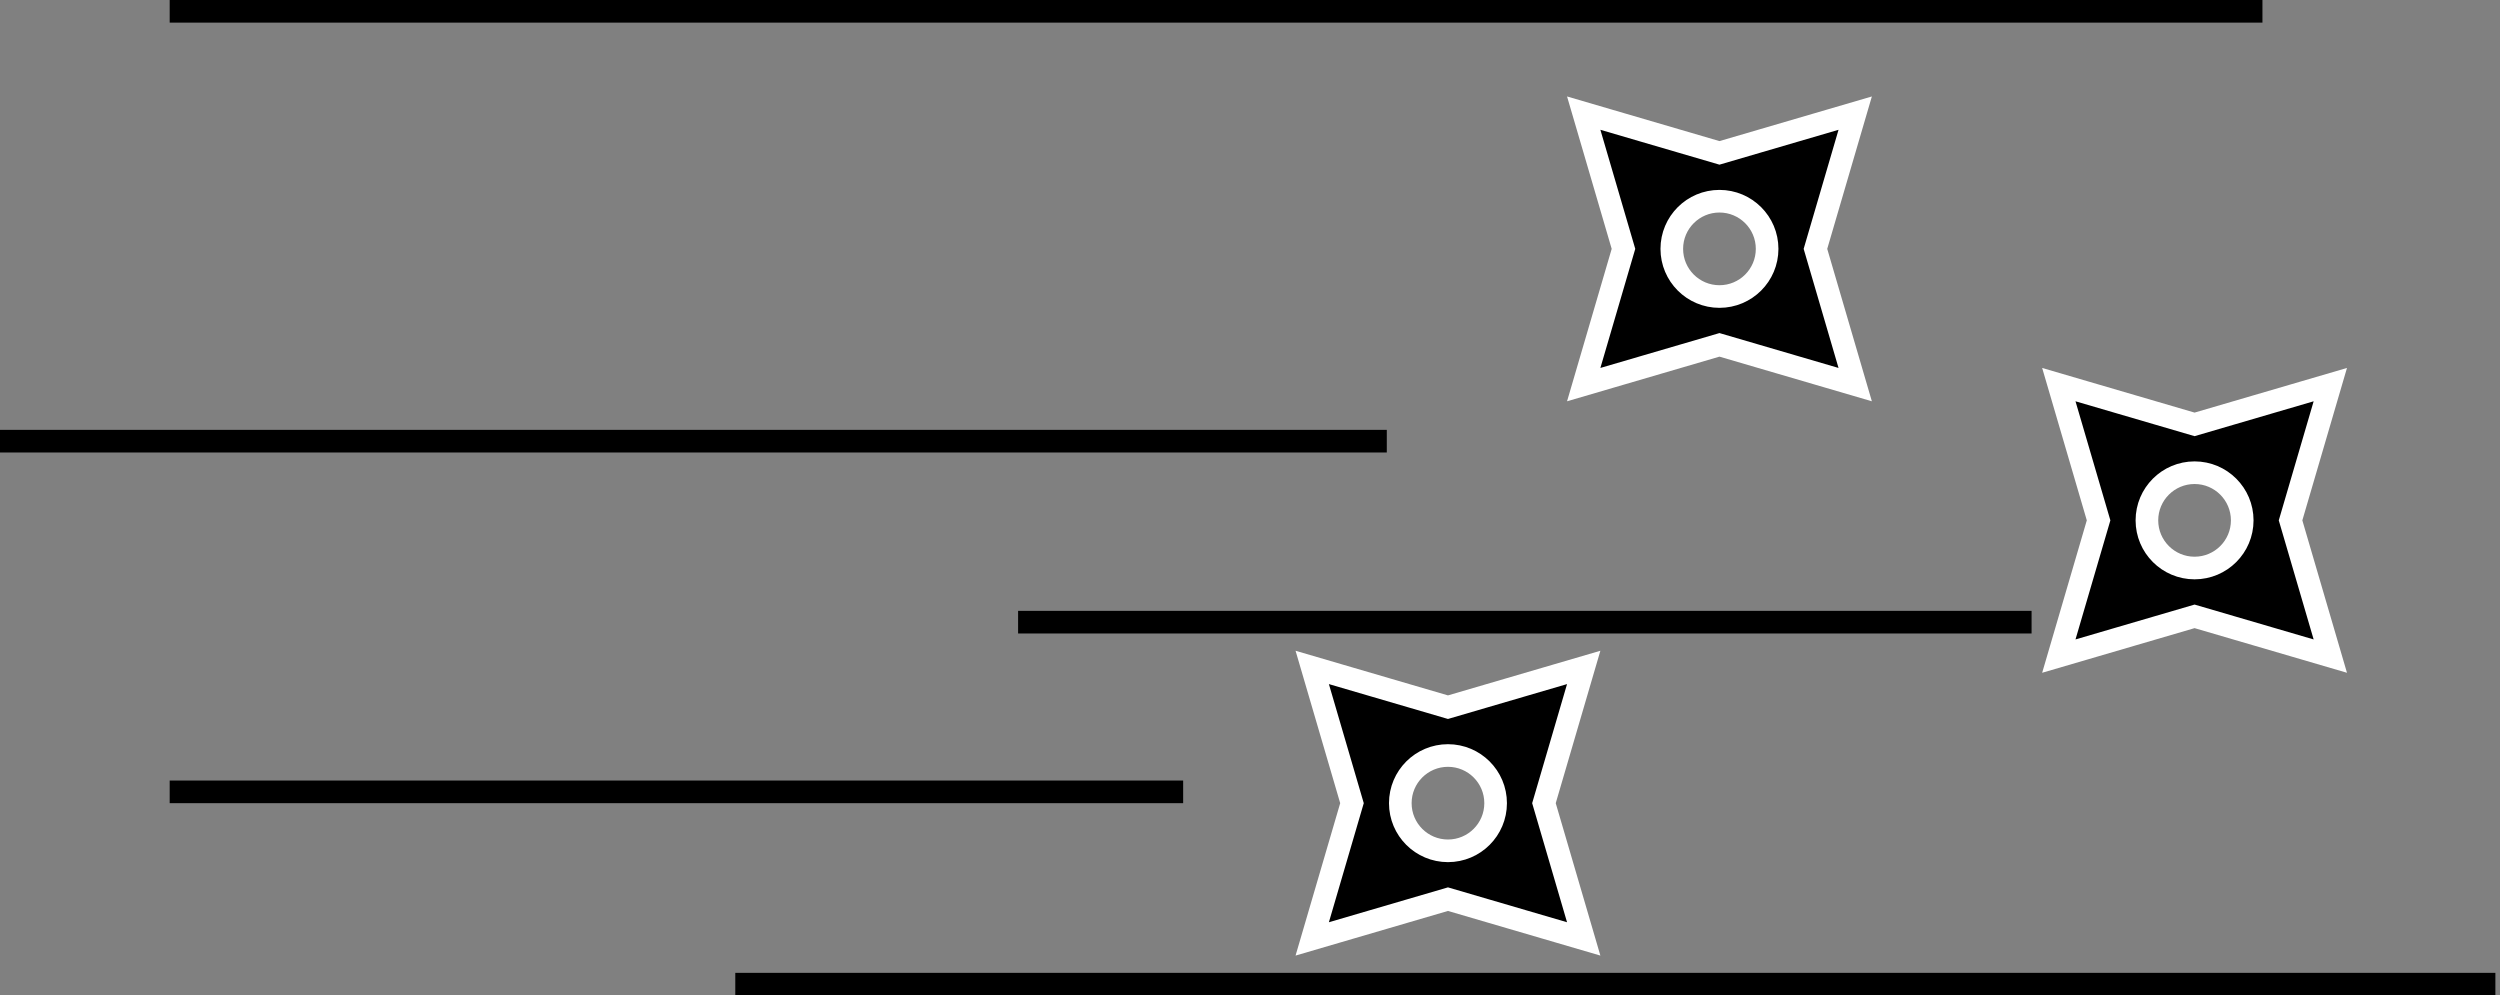 <?xml version="1.0" encoding="UTF-8"?>
<svg width="221px" height="88px" viewBox="0 0 221 88" version="1.1" xmlns="http://www.w3.org/2000/svg" xmlns:xlink="http://www.w3.org/1999/xlink">
    <rect x="0" y="0" width="221" height="88" fill="#808080" stroke="none"/>
    <!-- Generator: Sketch 48.1 (47250) - http://www.bohemiancoding.com/sketch -->
    <title>Shurikens</title>
    <desc>Created with Sketch.</desc>
    <defs></defs>
    <g id="nav_bar" stroke="none" stroke-width="1" fill="none" fill-rule="evenodd" transform="translate(-390, -15)">
        <g id="Shurikens" transform="translate(390, 15)" fill="#000000">
            <g id="Group-2">
                <path d="M152,30.485 L140,34 L143.515,22 L140,10 L152,13.515 L164,10 L160.485,22 L164,34 L152,30.485 Z M152,26.213 C154.327,26.213 156.213,24.327 156.213,22 C156.213,19.673 154.327,17.787 152,17.787 C149.673,17.787 147.787,19.673 147.787,22 C147.787,24.327 149.673,26.213 152,26.213 Z" id="Combined-Shape" stroke="#FFFFFF" stroke-width="2"></path>
                <path d="M128,79.485 L116,83 L119.515,71 L116,59 L128,62.515 L140,59 L136.485,71 L140,83 L128,79.485 Z M128,75.213 C130.327,75.213 132.213,73.327 132.213,71 C132.213,68.673 130.327,66.787 128,66.787 C125.673,66.787 123.787,68.673 123.787,71 C123.787,73.327 125.673,75.213 128,75.213 Z" id="Combined-Shape" stroke="#FFFFFF" stroke-width="2"></path>
                <path d="M194,54.485 L182,58 L185.515,46 L182,34 L194,37.515 L206,34 L202.485,46 L206,58 L194,54.485 Z M194,50.213 C196.327,50.213 198.213,48.327 198.213,46 C198.213,43.673 196.327,41.787 194,41.787 C191.673,41.787 189.787,43.673 189.787,46 C189.787,48.327 191.673,50.213 194,50.213 Z" id="Combined-Shape" stroke="#FFFFFF" stroke-width="2"></path>
                <path d="M15,1 L200,1" id="Path-2" stroke="#000000" stroke-width="2"></path>
                <path d="M0,39 L122.593,39" id="Path-2" stroke="#000000" stroke-width="2"></path>
                <path d="M90,55 L179.591,55" id="Path-2" stroke="#000000" stroke-width="2"></path>
                <path d="M15,70 L104.591,70" id="Path-2" stroke="#000000" stroke-width="2"></path>
                <path d="M65,87 L220.592,87" id="Path-2" stroke="#000000" stroke-width="2"></path>
            </g>
        </g>
    </g>
</svg>
